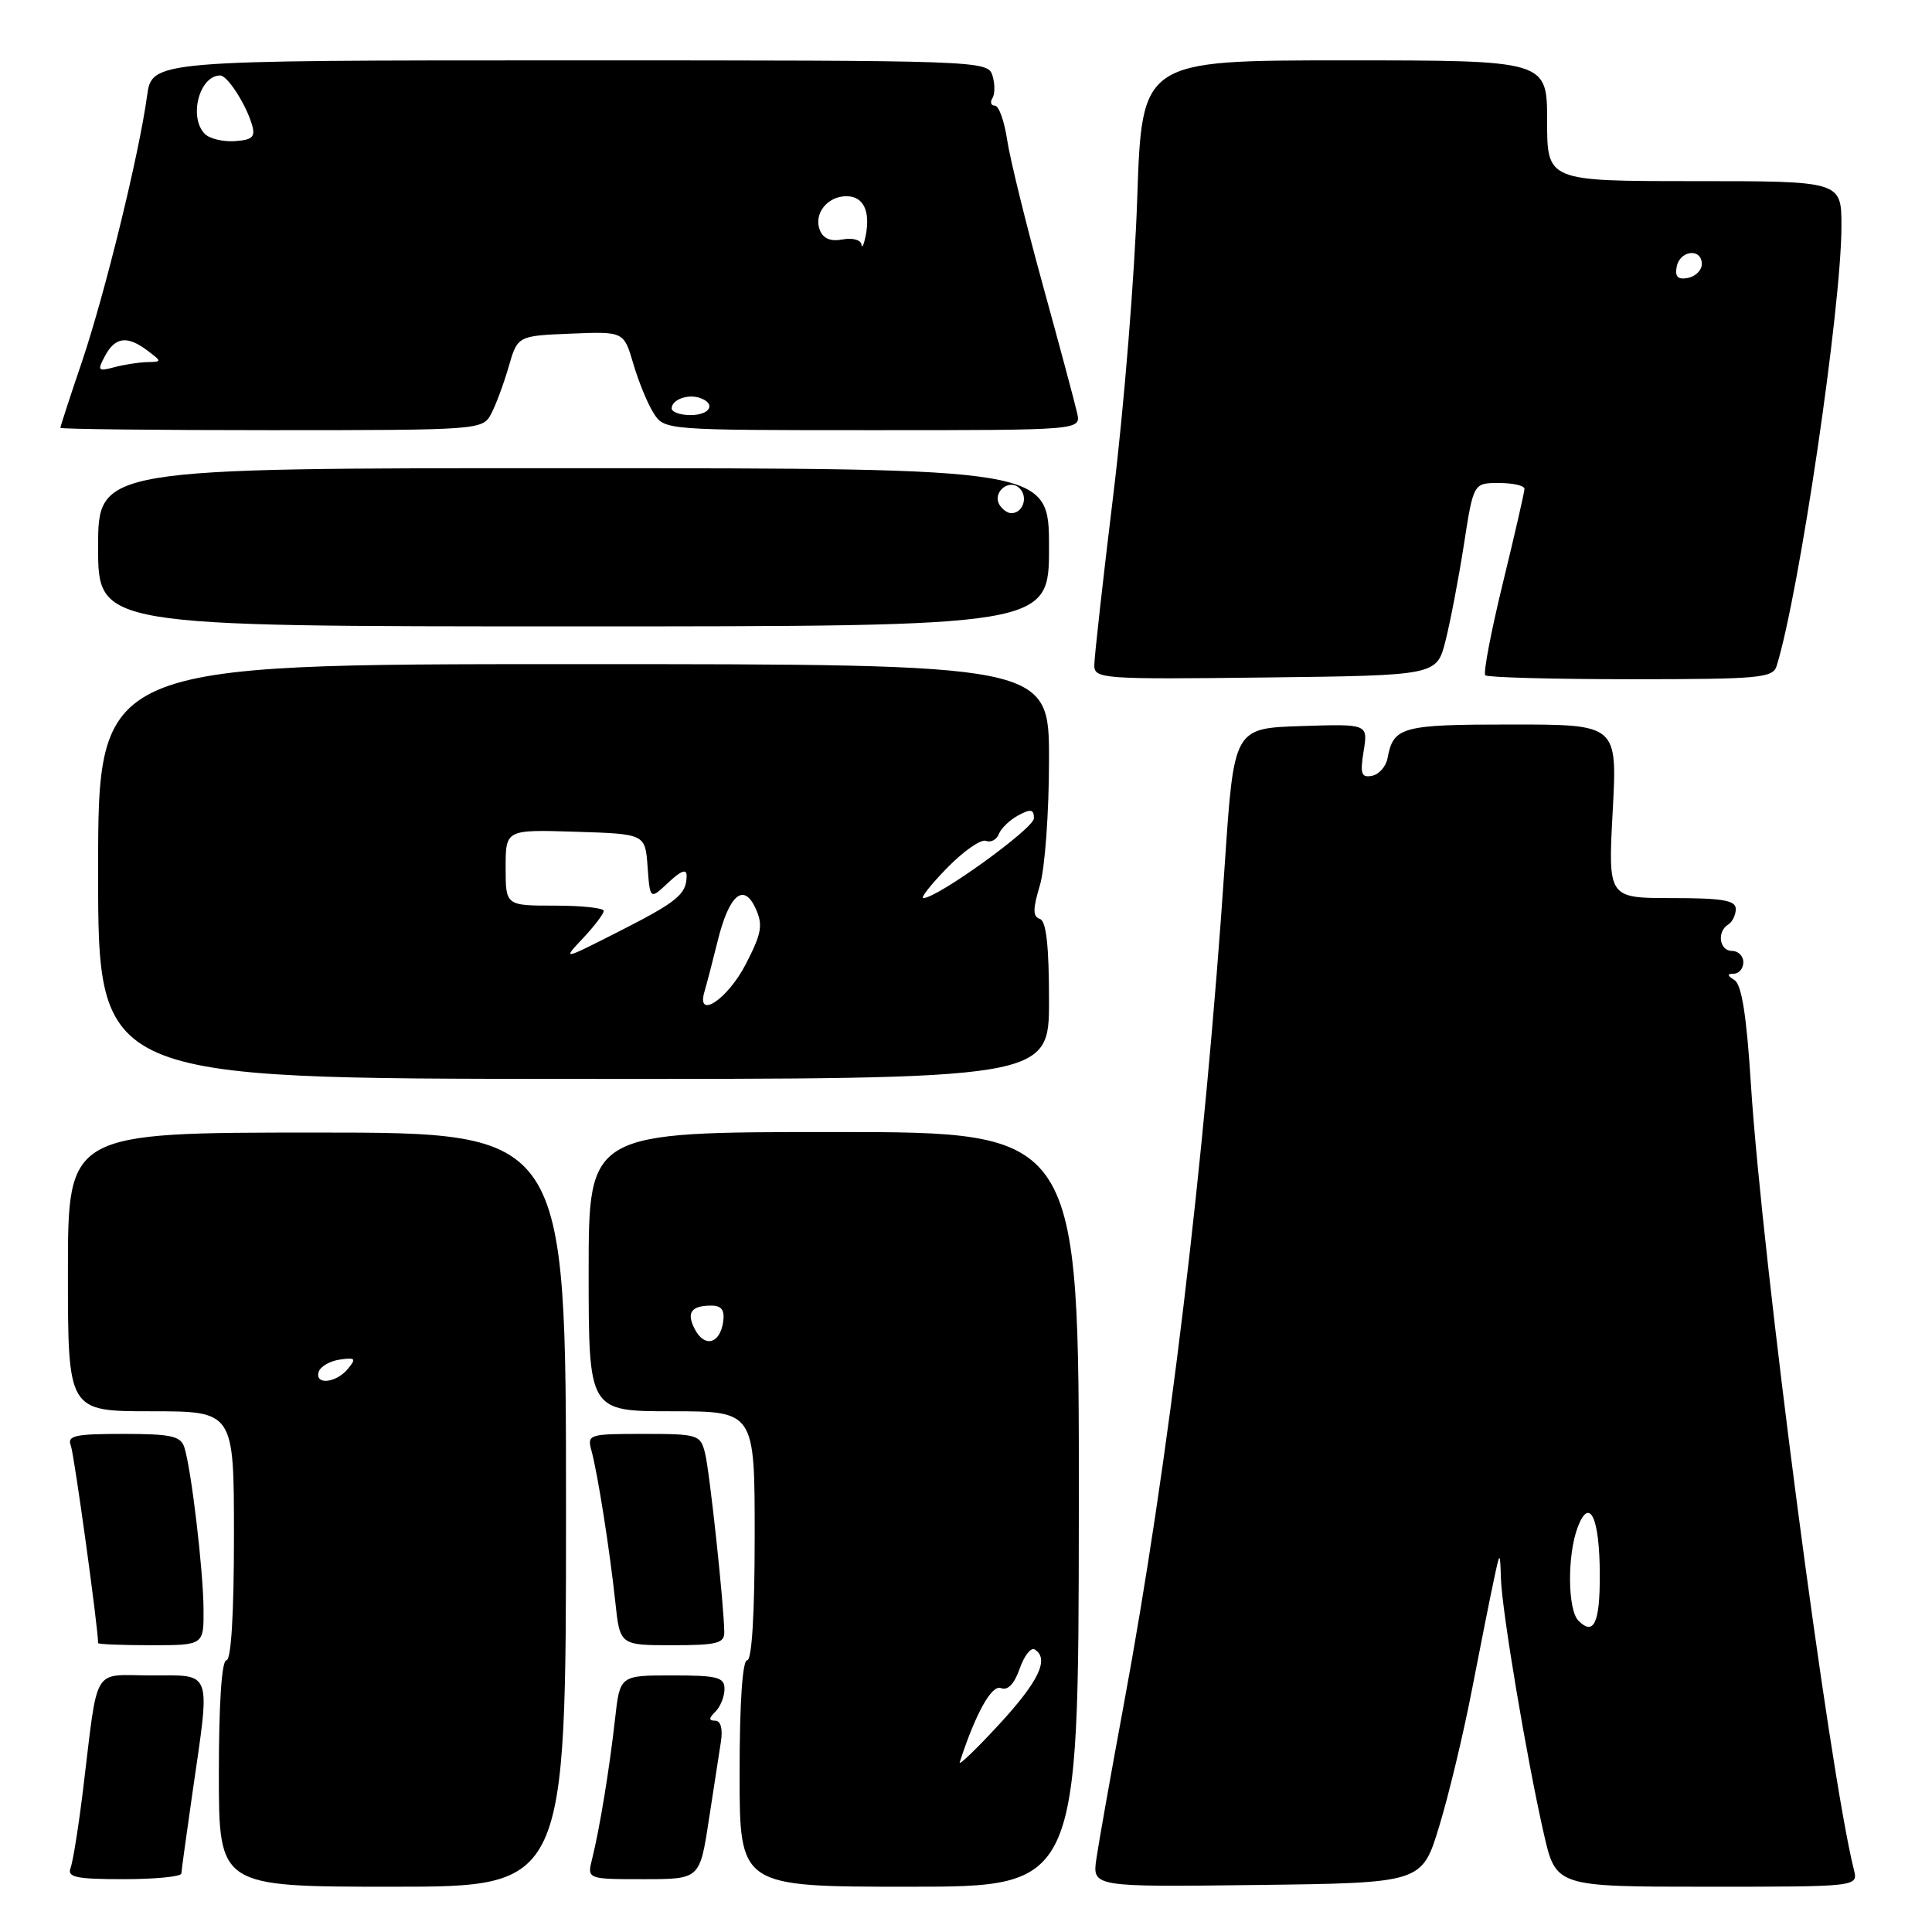 <?xml version="1.0" encoding="UTF-8" standalone="no"?>
<!DOCTYPE svg PUBLIC "-//W3C//DTD SVG 1.1//EN" "http://www.w3.org/Graphics/SVG/1.1/DTD/svg11.dtd" >
<svg xmlns="http://www.w3.org/2000/svg" xmlns:xlink="http://www.w3.org/1999/xlink" version="1.1" viewBox="0 0 256 256">
 <g >
 <path fill="currentColor"
d=" M 75.00 200.04 C 75.00 150.07 75.00 150.07 42.00 150.07 C 9.00 150.07 9.00 150.07 9.00 168.54 C 9.00 187.00 9.00 187.00 20.00 187.00 C 31.00 187.00 31.00 187.00 31.00 203.50 C 31.00 213.83 30.63 220.00 30.00 220.00 C 29.38 220.00 29.00 225.67 29.00 235.00 C 29.00 250.00 29.00 250.00 52.00 250.00 C 75.00 250.00 75.00 250.00 75.00 200.04 Z  M 142.95 200.00 C 142.99 150.00 142.99 150.00 110.50 150.00 C 78.00 150.00 78.00 150.00 78.00 168.50 C 78.00 187.00 78.00 187.00 89.00 187.00 C 100.00 187.00 100.00 187.00 100.00 203.50 C 100.00 213.83 99.63 220.00 99.00 220.00 C 98.38 220.00 98.00 225.67 98.00 235.00 C 98.00 250.00 98.00 250.00 120.46 250.00 C 142.91 250.00 142.91 250.00 142.95 200.00 Z  M 190.70 242.00 C 191.96 237.88 193.90 229.78 195.02 224.00 C 196.14 218.22 197.44 211.70 197.91 209.50 C 198.76 205.50 198.76 205.50 198.88 209.15 C 199.02 213.52 202.30 233.01 204.55 242.91 C 206.16 250.00 206.16 250.00 226.19 250.00 C 246.22 250.00 246.22 250.00 245.65 247.75 C 242.34 234.48 233.48 166.87 232.00 143.62 C 231.44 134.65 230.78 130.47 229.84 129.88 C 228.85 129.25 228.82 129.03 229.75 129.02 C 230.44 129.01 231.00 128.32 231.00 127.50 C 231.00 126.67 230.32 126.00 229.50 126.00 C 227.82 126.00 227.46 123.45 229.00 122.50 C 229.55 122.16 230.00 121.23 230.00 120.44 C 230.00 119.30 228.24 119.00 221.54 119.00 C 213.07 119.00 213.07 119.00 213.69 107.50 C 214.31 96.00 214.31 96.00 200.28 96.00 C 185.68 96.00 184.63 96.29 183.85 100.49 C 183.64 101.58 182.72 102.62 181.79 102.80 C 180.38 103.07 180.20 102.54 180.69 99.52 C 181.27 95.92 181.27 95.92 172.39 96.21 C 163.50 96.50 163.50 96.50 162.29 114.50 C 159.63 154.03 154.84 193.90 148.88 226.00 C 147.20 235.07 145.58 244.20 145.28 246.27 C 144.73 250.04 144.73 250.04 166.57 249.77 C 188.42 249.50 188.42 249.50 190.70 242.00 Z  M 24.03 248.25 C 24.05 247.84 24.72 243.00 25.51 237.50 C 27.89 221.07 28.22 222.00 20.05 222.00 C 12.08 222.00 13.06 220.34 10.99 237.27 C 10.40 242.10 9.66 246.71 9.35 247.52 C 8.88 248.75 10.10 249.00 16.39 249.00 C 20.58 249.00 24.01 248.66 24.03 248.25 Z  M 93.91 241.25 C 94.57 236.99 95.30 232.26 95.53 230.75 C 95.79 229.07 95.49 228.00 94.78 228.00 C 93.89 228.00 93.90 227.70 94.80 226.80 C 95.46 226.14 96.00 224.79 96.00 223.80 C 96.00 222.24 95.08 222.00 89.07 222.00 C 82.14 222.00 82.14 222.00 81.50 227.75 C 80.76 234.38 79.45 242.34 78.47 246.27 C 77.78 249.00 77.78 249.00 85.25 249.00 C 92.72 249.00 92.72 249.00 93.91 241.25 Z  M 26.97 213.25 C 26.94 208.09 25.35 194.68 24.43 191.79 C 23.95 190.28 22.69 190.00 16.33 190.00 C 9.88 190.00 8.87 190.23 9.39 191.57 C 9.83 192.72 13.00 215.67 13.00 217.72 C 13.00 217.87 16.15 218.00 20.00 218.00 C 27.00 218.00 27.00 218.00 26.97 213.25 Z  M 95.97 216.25 C 95.92 212.53 94.03 194.96 93.42 192.54 C 92.81 190.10 92.48 190.00 85.27 190.00 C 77.97 190.00 77.78 190.06 78.38 192.25 C 79.21 195.33 80.78 205.30 81.53 212.25 C 82.14 218.00 82.14 218.00 89.07 218.00 C 95.01 218.00 96.00 217.75 95.97 216.25 Z  M 139.00 132.58 C 139.00 125.31 138.63 122.04 137.79 121.76 C 136.84 121.45 136.84 120.48 137.79 117.31 C 138.46 115.07 139.00 107.64 139.00 100.63 C 139.00 88.00 139.00 88.00 76.00 88.00 C 13.00 88.00 13.00 88.00 13.00 115.47 C 13.00 142.94 13.00 142.94 76.00 142.96 C 139.00 142.99 139.00 142.99 139.00 132.58 Z  M 191.53 84.94 C 192.17 82.43 193.27 76.69 193.97 72.19 C 195.24 64.00 195.24 64.00 198.62 64.00 C 200.48 64.00 202.00 64.35 202.00 64.77 C 202.00 65.19 200.71 70.81 199.14 77.25 C 197.57 83.69 196.52 89.19 196.81 89.48 C 197.10 89.76 205.78 90.00 216.10 90.00 C 233.10 90.00 234.92 89.84 235.41 88.25 C 238.40 78.69 244.00 40.67 244.00 29.96 C 244.00 24.00 244.00 24.00 224.50 24.00 C 205.00 24.00 205.00 24.00 205.00 16.00 C 205.00 8.00 205.00 8.00 178.15 8.00 C 151.31 8.00 151.31 8.00 150.69 26.25 C 150.36 36.29 148.94 53.90 147.54 65.38 C 146.14 76.87 145.00 87.12 145.00 88.15 C 145.00 89.95 146.04 90.03 167.69 89.77 C 190.37 89.50 190.37 89.50 191.53 84.94 Z  M 139.00 72.53 C 139.00 62.05 139.00 62.05 76.00 62.04 C 13.00 62.02 13.00 62.02 13.00 72.51 C 13.00 83.00 13.00 83.00 76.00 83.00 C 139.00 83.00 139.00 83.00 139.00 72.53 Z  M 65.06 54.88 C 65.68 53.72 66.73 50.91 67.39 48.63 C 68.58 44.50 68.58 44.50 75.62 44.21 C 82.66 43.92 82.66 43.92 83.92 48.21 C 84.61 50.57 85.82 53.51 86.61 54.75 C 88.04 56.99 88.12 57.00 115.64 57.00 C 143.23 57.00 143.23 57.00 142.73 54.75 C 142.46 53.51 140.41 45.87 138.18 37.77 C 135.95 29.67 133.82 21.01 133.45 18.52 C 133.08 16.04 132.35 14.00 131.83 14.00 C 131.31 14.00 131.16 13.55 131.51 12.99 C 131.85 12.44 131.84 11.09 131.50 9.99 C 130.88 8.03 129.90 8.00 75.49 8.00 C 20.12 8.00 20.12 8.00 19.48 12.75 C 18.42 20.49 13.92 38.86 10.86 47.93 C 9.28 52.57 8.00 56.52 8.00 56.69 C 8.00 56.86 20.58 57.00 35.96 57.00 C 63.41 57.00 63.95 56.96 65.06 54.88 Z  M 42.24 181.75 C 42.47 181.06 43.72 180.34 45.03 180.15 C 47.10 179.85 47.24 180.01 46.08 181.40 C 44.51 183.29 41.65 183.55 42.24 181.75 Z  M 127.17 233.50 C 129.27 227.04 131.40 223.21 132.62 223.68 C 133.54 224.04 134.40 223.14 135.11 221.11 C 135.71 219.40 136.60 218.25 137.10 218.56 C 139.08 219.79 137.66 222.78 132.38 228.50 C 129.34 231.80 126.99 234.05 127.17 233.50 Z  M 92.10 176.19 C 90.91 173.96 91.55 173.00 94.24 173.00 C 95.62 173.00 96.05 173.59 95.82 175.17 C 95.40 178.05 93.39 178.60 92.10 176.19 Z  M 209.16 214.76 C 207.71 213.31 207.65 206.05 209.06 202.35 C 210.63 198.22 211.97 201.12 211.98 208.69 C 212.00 215.05 211.19 216.79 209.16 214.76 Z  M 93.36 131.34 C 93.66 130.33 94.43 127.38 95.07 124.78 C 96.59 118.57 98.53 116.88 100.12 120.37 C 101.12 122.56 100.93 123.66 98.84 127.72 C 96.41 132.44 92.19 135.23 93.36 131.34 Z  M 77.25 124.32 C 78.76 122.71 80.00 121.08 80.00 120.70 C 80.00 120.31 77.08 120.00 73.50 120.00 C 67.00 120.00 67.00 120.00 67.00 114.96 C 67.00 109.92 67.00 109.92 76.25 110.21 C 85.50 110.50 85.50 110.50 85.81 114.87 C 86.13 119.23 86.13 119.23 88.56 116.94 C 90.26 115.35 91.00 115.08 90.98 116.08 C 90.96 118.50 89.75 119.49 82.00 123.43 C 74.50 127.24 74.50 127.24 77.25 124.32 Z  M 125.52 114.98 C 127.68 112.77 129.98 111.16 130.64 111.42 C 131.30 111.67 132.07 111.26 132.36 110.50 C 132.65 109.75 133.81 108.64 134.94 108.03 C 136.59 107.15 137.00 107.23 137.00 108.43 C 137.00 109.77 124.21 119.00 122.35 119.00 C 121.93 119.00 123.36 117.19 125.52 114.98 Z  M 222.17 35.34 C 222.59 33.15 225.50 32.84 225.50 34.99 C 225.50 35.80 224.67 36.63 223.66 36.83 C 222.32 37.08 221.92 36.68 222.17 35.34 Z  M 132.45 66.91 C 131.42 65.25 133.73 63.33 135.11 64.71 C 136.27 65.87 135.54 68.00 134.00 68.00 C 133.51 68.00 132.82 67.51 132.45 66.91 Z  M 89.00 54.11 C 89.00 52.96 91.14 52.17 92.75 52.73 C 94.93 53.49 94.10 55.00 91.50 55.00 C 90.12 55.00 89.00 54.60 89.00 54.11 Z  M 13.92 47.15 C 15.27 44.63 16.87 44.44 19.56 46.47 C 21.47 47.92 21.47 47.94 19.50 47.98 C 18.40 48.01 16.44 48.31 15.14 48.66 C 12.97 49.24 12.87 49.11 13.92 47.15 Z  M 114.14 32.39 C 114.06 31.78 112.94 31.48 111.64 31.73 C 110.05 32.03 109.07 31.62 108.62 30.46 C 107.80 28.32 109.63 26.00 112.15 26.00 C 114.39 26.00 115.34 27.92 114.72 31.18 C 114.47 32.45 114.21 33.00 114.14 32.39 Z  M 27.15 17.75 C 24.96 15.56 26.41 10.00 29.18 10.00 C 30.13 10.00 32.58 13.79 33.38 16.50 C 33.87 18.14 33.47 18.54 31.13 18.70 C 29.57 18.81 27.78 18.38 27.15 17.75 Z "/>
</g>
</svg>